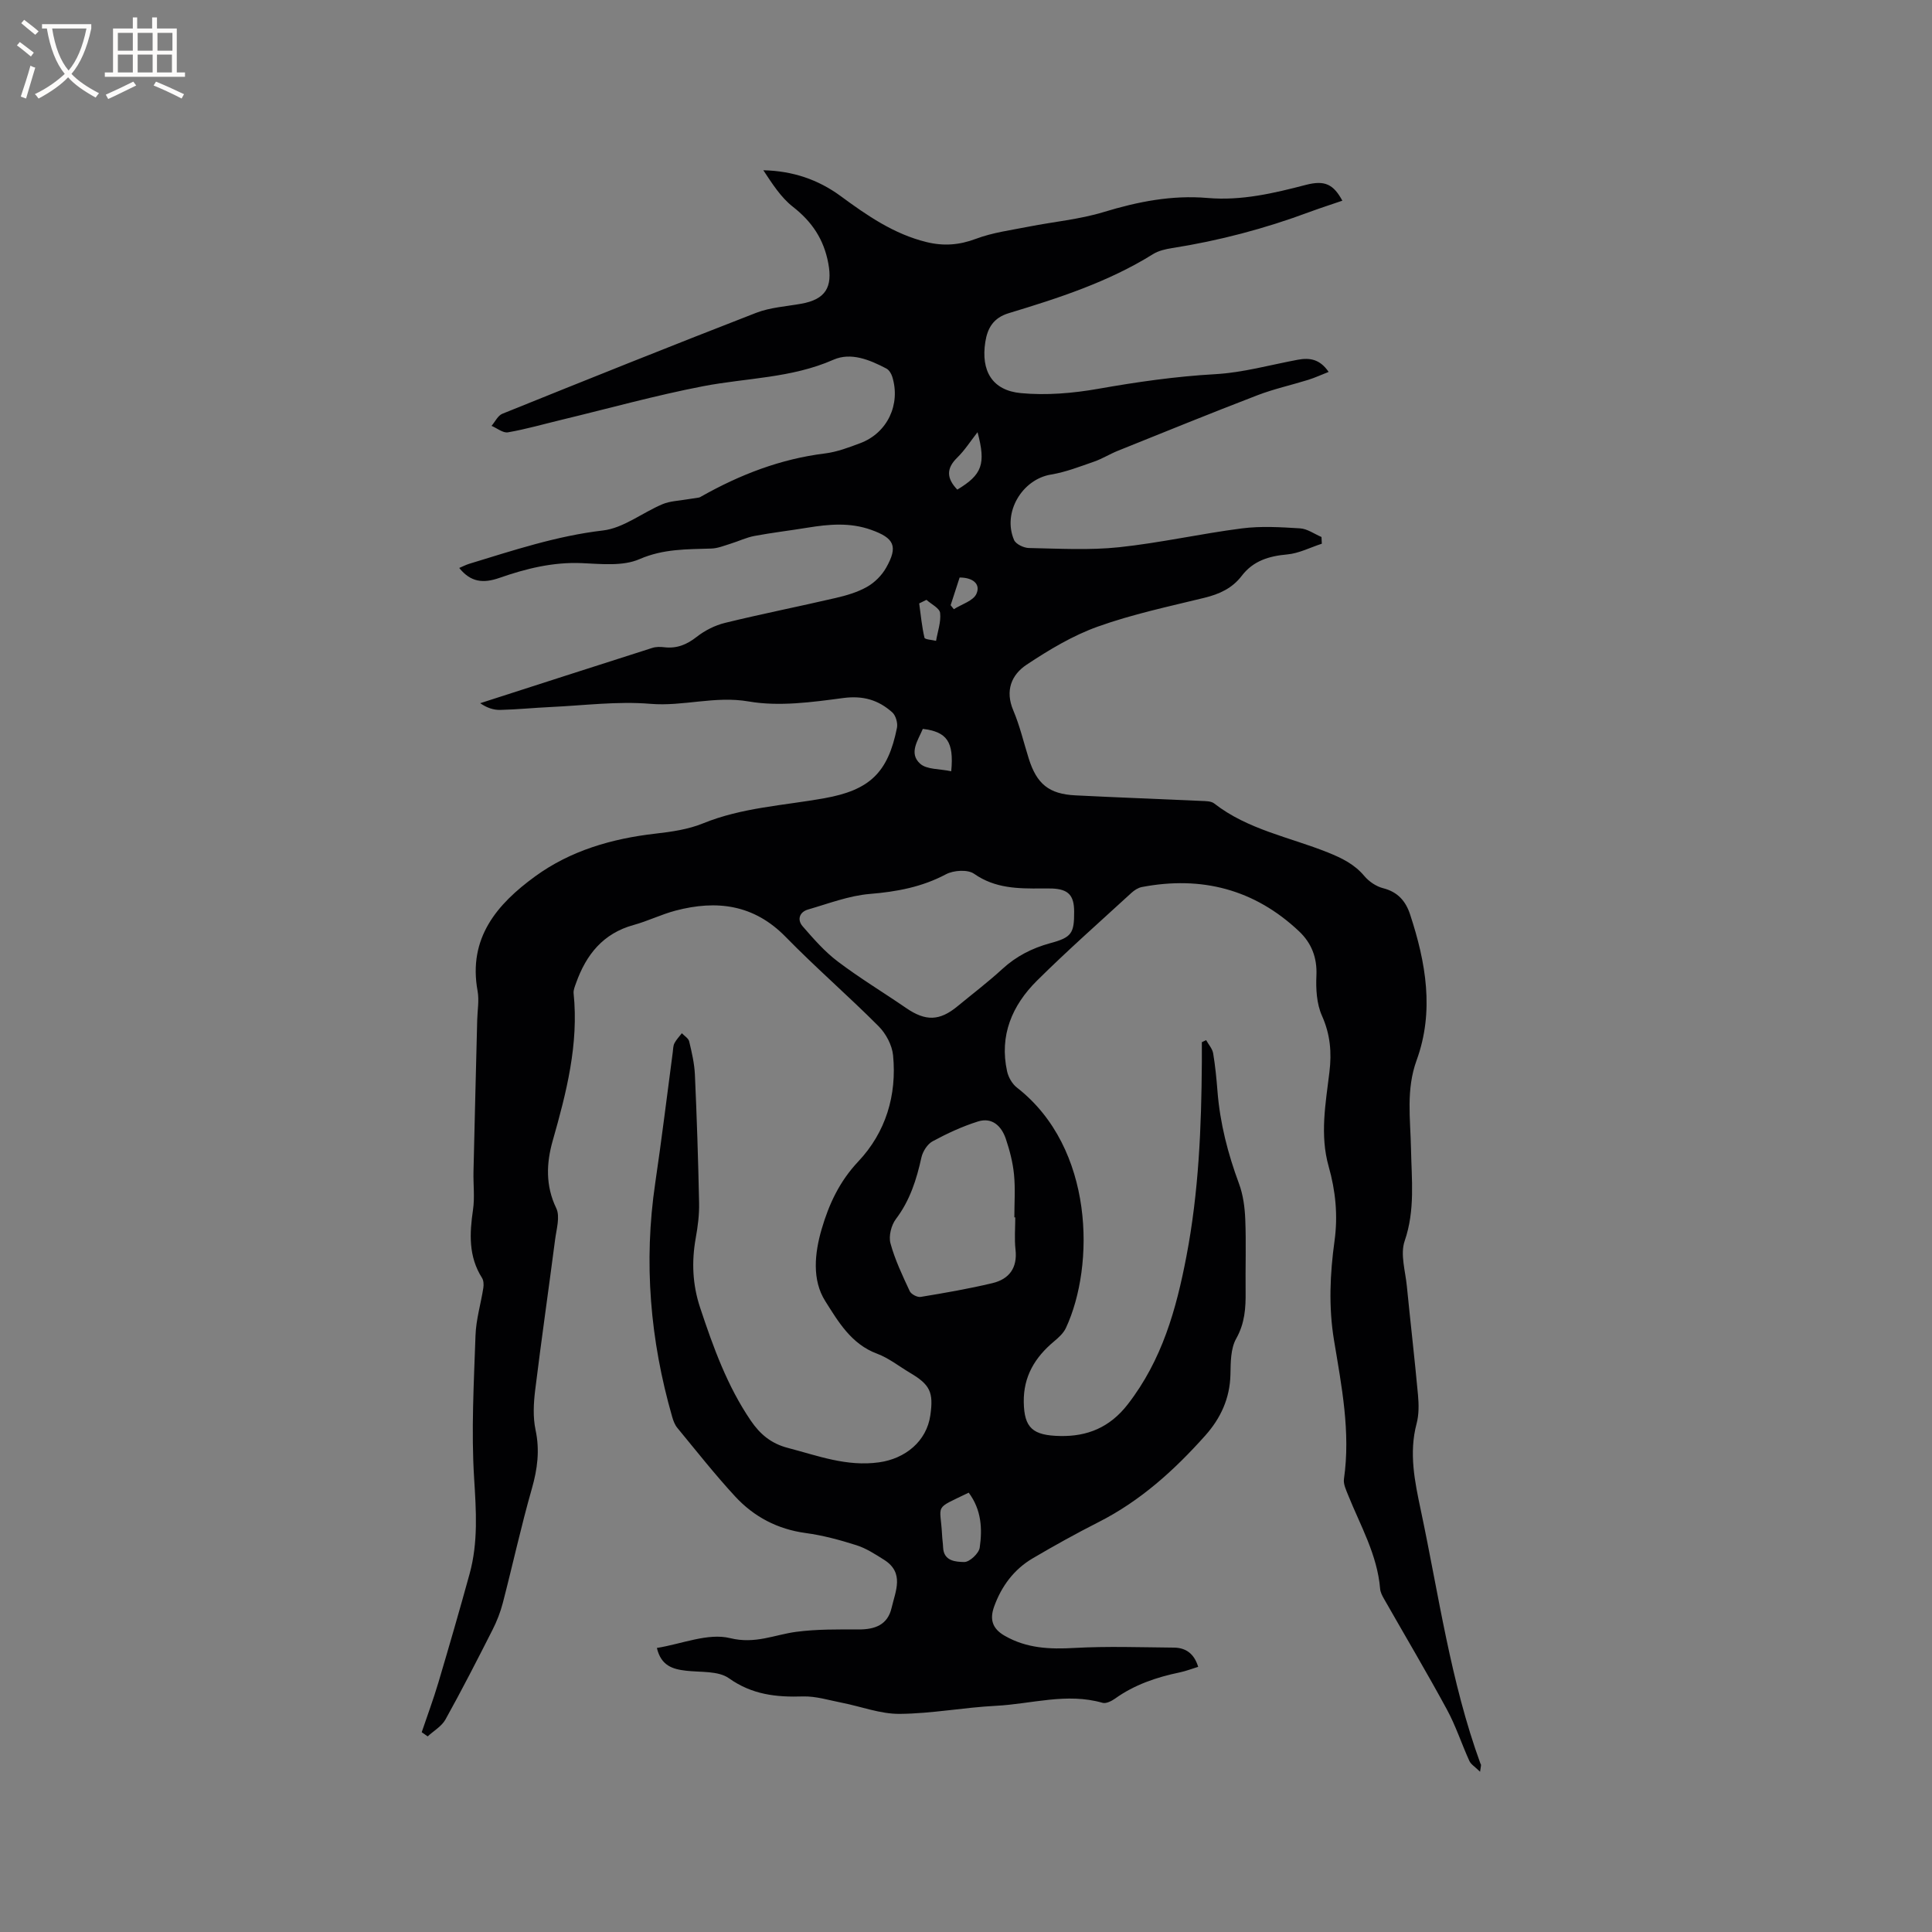 <svg enable-background="new 0 0 400 400" viewBox="0 0 400 400" xmlns="http://www.w3.org/2000/svg"><rect x="0" y="0" width="400" height="400" fill="#808080" stroke="none"/><path d="m306.43 366.82c-1.03-1.02-1.88-1.51-2.21-2.23-1.61-3.53-2.81-7.27-4.66-10.67-4.19-7.72-8.68-15.28-13.03-22.92-.36-.63-.73-1.35-.79-2.05-.58-7.05-4.08-13.07-6.64-19.44-.42-1.06-1-2.26-.85-3.3 1.4-9.74-.49-19.25-2.06-28.74-1.14-6.91-.83-13.75.11-20.56.73-5.28.21-10.38-1.21-15.39-1.86-6.57-.63-13.06.15-19.54.5-4.11.18-7.83-1.55-11.7-1.1-2.47-1.27-5.55-1.14-8.32.17-3.72-1.04-6.73-3.59-9.14-9.22-8.7-20.18-11.53-32.55-9.17-.77.15-1.56.66-2.16 1.21-6.56 6.02-13.25 11.92-19.57 18.19-5.13 5.1-7.81 11.34-6.17 18.77.27 1.22 1.06 2.6 2.03 3.35 16.06 12.5 16.15 36.89 10.15 49.76-.5 1.08-1.51 2-2.46 2.79-3.95 3.3-6.36 7.25-6.27 12.6.09 5.34 1.87 6.89 7.58 6.99 5.48.1 10.19-1.69 13.96-6.57 7.09-9.15 10.03-19.63 12.14-30.66 2.55-13.3 3.1-26.71 3.19-40.19.01-1.37 0-2.75 0-4.12.3-.14.6-.28.89-.42.5.91 1.28 1.76 1.45 2.72.44 2.61.69 5.25.9 7.89.52 6.59 2.15 12.9 4.45 19.1.86 2.32 1.2 4.92 1.3 7.41.2 4.98.01 9.97.07 14.95.04 3.39-.16 6.55-1.95 9.73-1.16 2.06-1.14 4.91-1.19 7.42-.11 4.95-2.03 9.08-5.22 12.65-6.39 7.16-13.42 13.53-22.09 17.92-4.63 2.35-9.17 4.87-13.64 7.5-3.87 2.28-6.45 5.76-7.97 9.97-.93 2.58-.47 4.55 2.2 6.07 4.56 2.61 9.32 2.8 14.42 2.51 6.84-.38 13.72-.13 20.58-.07 2.48.02 4.21 1.24 5.04 3.98-1.28.39-2.52.88-3.81 1.15-4.81 1-9.37 2.54-13.42 5.44-.72.51-1.85 1.07-2.57.86-7.44-2.14-14.74.25-22.09.62-6.66.34-13.29 1.62-19.94 1.67-3.98.03-7.96-1.53-11.96-2.31-2.67-.52-5.37-1.38-8.04-1.3-5.53.18-10.53-.36-15.33-3.77-2.2-1.56-5.82-1.21-8.82-1.55-2.81-.32-5.21-1.01-6.09-4.72 5.15-.82 10.59-3.16 15.17-2.03 5.21 1.28 9.17-.71 13.7-1.31 4.27-.56 8.64-.5 12.97-.49 3.33 0 5.94-.96 6.75-4.45.81-3.48 2.71-7.28-1.55-9.97-1.83-1.15-3.7-2.38-5.73-3.02-3.42-1.09-6.94-2.04-10.49-2.52-5.84-.79-10.72-3.36-14.61-7.57-4.2-4.55-8.04-9.43-11.98-14.21-.52-.63-.83-1.47-1.06-2.27-4.57-15.89-5.94-32.01-3.51-48.42 1.33-9.01 2.43-18.06 3.63-27.09.08-.63.07-1.32.35-1.86.39-.75 1.01-1.38 1.53-2.06.53.56 1.37 1.05 1.52 1.7.54 2.25 1.07 4.54 1.18 6.83.4 8.88.69 17.76.87 26.65.05 2.41-.27 4.87-.7 7.25-.87 4.89-.67 9.62.91 14.38 2.71 8.16 5.6 16.21 10.49 23.39 1.91 2.8 4.18 4.74 7.66 5.65 6.22 1.62 12.18 3.93 18.9 2.99 5.39-.75 9.85-4.32 10.62-9.76.68-4.76-.06-6.31-4.19-8.76-2.28-1.35-4.42-3.07-6.86-3.98-5.34-1.98-8.06-6.69-10.72-10.9-2.75-4.35-2.2-9.87-.74-14.87 1.51-5.18 3.7-9.9 7.6-14.03 5.67-6.02 8-13.69 7.19-21.98-.21-2.1-1.47-4.47-2.98-5.99-6.28-6.31-13.04-12.15-19.26-18.52-6.57-6.72-14.26-7.68-22.78-5.44-2.96.78-5.75 2.17-8.7 2.98-6.32 1.74-9.82 6.14-11.91 12.01-.24.69-.58 1.44-.51 2.13 1.08 10.54-1.48 20.52-4.33 30.53-1.3 4.57-1.53 9.27.73 13.95.84 1.73.05 4.33-.23 6.5-1.35 10.4-2.85 20.79-4.13 31.2-.33 2.71-.48 5.59.08 8.22.9 4.21.4 8.07-.76 12.14-2.24 7.83-3.97 15.8-6.02 23.69-.5 1.92-1.24 3.81-2.14 5.58-3.16 6.23-6.34 12.44-9.73 18.54-.78 1.41-2.43 2.34-3.68 3.5-.41-.29-.83-.57-1.24-.86 1.16-3.44 2.43-6.84 3.46-10.31 2.22-7.48 4.39-14.97 6.46-22.5 1.79-6.52 1.35-13.08.93-19.8-.61-9.81-.05-19.71.29-29.56.11-3.29 1.11-6.55 1.62-9.84.1-.67.06-1.53-.28-2.06-2.81-4.43-2.58-9.17-1.86-14.09.38-2.58.04-5.25.1-7.88.24-10.47.51-20.94.77-31.41.05-2.01.43-4.07.08-6.01-2.01-10.97 4.03-18 11.92-23.74 7.32-5.33 15.87-7.81 24.87-8.84 3.33-.38 6.79-.87 9.86-2.12 8.09-3.3 16.7-3.7 25.12-5.21 9.41-1.68 13.2-5.28 15.06-14.6.19-.98-.25-2.52-.96-3.17-2.86-2.57-6.05-3.53-10.18-2.98-6.47.86-13.25 1.8-19.56.71-6.99-1.21-13.52 1.06-20.36.49-6.81-.57-13.74.34-20.62.66-3.49.16-6.98.52-10.47.6-1.38.03-2.78-.44-4.14-1.39 11.88-3.83 23.75-7.66 35.64-11.45.78-.25 1.7-.23 2.52-.13 2.57.29 4.62-.55 6.67-2.16 1.68-1.32 3.78-2.38 5.86-2.89 7.59-1.86 15.27-3.38 22.88-5.15 2.25-.52 4.55-1.19 6.54-2.32 1.57-.89 3.04-2.37 3.93-3.94 2.53-4.46 1.68-6.15-3.09-7.85-4.38-1.57-8.75-1.17-13.18-.45-3.66.6-7.34 1.03-10.98 1.71-1.7.32-3.32 1.11-4.99 1.62-1.3.4-2.62.95-3.94.99-5.04.17-9.9.03-14.87 2.19-3.45 1.51-7.94 1-11.94.83-5.97-.26-11.59 1.14-17.08 3.06-3.31 1.15-5.91.93-8.31-2.06.7-.29 1.37-.65 2.09-.87 9.1-2.77 18.08-5.77 27.66-6.89 4.27-.5 8.18-3.7 12.35-5.45 1.55-.65 3.35-.69 5.04-.99.81-.14 1.63-.23 2.44-.37.2-.03.4-.15.58-.26 7.99-4.5 16.38-7.75 25.57-8.88 2.49-.31 4.93-1.24 7.3-2.13 5.6-2.1 8.41-8.01 6.62-13.76-.2-.64-.66-1.4-1.22-1.69-3.45-1.81-7.33-3.42-10.96-1.82-8.66 3.82-17.96 3.75-26.97 5.48-9.85 1.9-19.54 4.6-29.3 6.95-3.7.89-7.37 1.95-11.11 2.6-1.03.18-2.26-.86-3.4-1.34.74-.86 1.31-2.14 2.25-2.51 17.47-7.05 34.96-14.07 52.53-20.89 2.91-1.13 6.19-1.32 9.31-1.88 5.09-.9 6.55-3.45 5.63-8.37-.93-4.99-3.37-8.61-7.33-11.71-2.5-1.95-4.29-4.8-6.12-7.56 6.04.13 11.33 1.91 16 5.34 5.48 4.03 11.02 7.87 17.79 9.53 3.52.86 6.75.63 10.21-.67 3.48-1.31 7.28-1.8 10.97-2.53 5.16-1.02 10.47-1.49 15.47-3.01 7.08-2.16 14.17-3.56 21.55-2.92 7 .6 13.65-.97 20.33-2.71 3.92-1.02 5.71-.14 7.56 3.27-2.29.79-4.55 1.51-6.77 2.33-9.26 3.45-18.76 5.96-28.52 7.49-1.34.21-2.77.54-3.9 1.24-9.27 5.78-19.55 9.1-29.88 12.23-3.18.96-4.4 3.09-4.85 5.95-.94 5.99 1.42 10.04 7.35 10.6 5.27.5 10.78.03 16.02-.89 8.04-1.42 16.04-2.57 24.21-3.03 5.75-.32 11.42-1.93 17.12-2.99 2.44-.45 4.56-.15 6.38 2.52-1.58.62-2.87 1.22-4.22 1.64-3.5 1.09-7.11 1.88-10.52 3.19-9.68 3.72-19.28 7.63-28.9 11.5-1.67.67-3.22 1.65-4.91 2.24-2.94 1.02-5.89 2.18-8.93 2.68-5.97.98-10.1 7.85-7.65 13.55.37.86 2.01 1.64 3.07 1.66 6.22.12 12.5.49 18.66-.16 8.52-.9 16.93-2.81 25.43-3.9 3.96-.51 8.04-.26 12.05-.01 1.51.09 2.96 1.16 4.44 1.79.02.46.05.92.07 1.39-2.39.77-4.73 2-7.17 2.22-3.79.34-7.04 1.32-9.42 4.44-1.96 2.57-4.63 3.78-7.73 4.54-7.4 1.81-14.91 3.4-22.06 5.96-5.2 1.86-10.1 4.81-14.73 7.88-3.15 2.09-4.51 5.38-2.77 9.47 1.36 3.2 2.15 6.64 3.2 9.97 1.65 5.26 4.19 7.35 9.65 7.62 8.68.44 17.36.75 26.04 1.15.92.04 2.06.02 2.71.53 6.96 5.43 15.59 6.96 23.5 10.13 2.91 1.17 5.52 2.43 7.59 4.9.96 1.14 2.45 2.15 3.87 2.51 3.04.77 4.69 2.67 5.6 5.45 3.27 9.94 5.04 20.04 1.34 30.19-2.21 6.07-1.28 12.14-1.16 18.23.12 6.44.89 12.77-1.31 19.17-.95 2.76.16 6.26.46 9.41.74 7.49 1.61 14.96 2.3 22.46.18 1.97.21 4.07-.29 5.95-1.62 6.1-.38 12 .87 17.91 3.73 17.59 6.16 35.49 12.36 52.51.2.18.09.42-.09 1.65zm-84.04-178.1c-.01-3.35-1.2-4.61-4.51-4.76-.74-.03-1.48-.01-2.22-.01-4.88.03-9.62.01-13.98-3.04-1.32-.93-4.25-.74-5.83.1-4.99 2.65-10.19 3.61-15.76 4.07-4.32.36-8.56 2-12.78 3.22-1.8.52-2.31 2.12-1.14 3.47 2.25 2.59 4.56 5.24 7.27 7.29 4.54 3.44 9.45 6.4 14.15 9.63 4.04 2.78 6.93 2.72 10.66-.36 3.1-2.56 6.32-5 9.27-7.71 2.89-2.65 6.15-4.31 9.9-5.34 4.48-1.2 4.99-2.06 4.97-6.56zm-12.19 63.32c-.06 0-.13 0-.19 0 0-2.96.22-5.94-.07-8.87-.24-2.49-.89-4.99-1.69-7.37-.89-2.64-2.82-4.54-5.77-3.61-3.25 1.02-6.39 2.48-9.39 4.1-1.08.58-2.04 2.1-2.32 3.35-1.01 4.59-2.38 8.91-5.29 12.76-.96 1.27-1.52 3.52-1.12 5.01.93 3.42 2.49 6.68 3.99 9.91.3.64 1.57 1.31 2.27 1.19 4.97-.82 9.95-1.68 14.85-2.85 3.46-.83 5.21-3.14 4.78-6.95-.25-2.21-.05-4.45-.05-6.67zm-9.64 57c-7.38 3.58-5.85 2.16-5.51 8.81.04.84.18 1.69.21 2.53.12 2.9 2.71 2.98 4.37 3.02 1.1.02 3.05-1.79 3.21-2.99.56-3.87.37-7.82-2.28-11.37zm-3.62-149.36c.6-6.16-.94-8.18-5.88-8.77-.99 2.36-2.97 5.03-.56 7.2 1.38 1.25 4.07 1.05 6.44 1.57zm1.26-58.31c5.16-3.11 5.95-5.3 4.19-11.89-1.46 1.86-2.65 3.75-4.2 5.26-2.26 2.21-2.28 4.24.01 6.63zm-6.39 22.82c-.5.25-1 .49-1.5.74.33 2.38.55 4.78 1.09 7.1.09.38 1.57.44 2.4.65.33-1.93 1.05-3.9.84-5.77-.11-1-1.83-1.82-2.83-2.72zm6.87-4.62c-.61 1.87-1.24 3.8-1.86 5.73.22.28.44.55.66.83 1.62-1.04 4.03-1.72 4.68-3.19.93-2.09-.84-3.38-3.48-3.37z" fill="#010103"/><g fill="#fcfbfa"><path d="m6.4 11.7c-1-.8-1.9-1.6-2.9-2.3l.6-.7c.9.7 1.9 1.4 2.9 2.2zm-2.1 8.3c.7-2.1 1.4-4.2 2-6.4.2.1.6.3 1 .4-.7 2.3-1.3 4.4-1.9 6.4zm3-12.8c-1.1-.9-2.1-1.7-2.9-2.4l.6-.7c1 .8 2 1.5 3 2.4zm1.4-1.3v-.9h10.2v.9c-.9 4.2-2.3 7.3-4.1 9.4 1.3 1.4 3.2 2.7 5.7 4-.2.2-.4.5-.7.9-2.5-1.4-4.4-2.7-5.7-4.2-1.4 1.5-3.5 3-6.1 4.4 0 0 0 0-.1-.1-.3-.4-.5-.7-.7-.8 2.7-1.3 4.7-2.8 6.2-4.2-1.8-2.2-3-5.3-3.7-9.4zm9.2 0h-7.1c.6 3.8 1.7 6.7 3.4 8.7 1.7-2 2.9-4.8 3.7-8.7z"/><path d="m31.6 3.6h.9v2.3h4.1v9.1h1.7v.9h-16.6v-.9h1.7v-9.1h4.1v-2.3h.9v2.3h3.1v-2.3zm-4 13.3.6.8c-1.9.9-3.8 1.9-5.8 2.8-.2-.3-.3-.6-.5-.9 2-.9 3.9-1.8 5.7-2.7zm-3.2-10.1v3.7h3.1v-3.7zm0 4.5v3.7h3.1v-3.7zm4.1-4.5v3.7h3.1v-3.7zm0 4.5v3.7h3.1v-3.7zm9.1 9.1c-2.1-1.1-4.1-2-5.8-2.7l.5-.8c2.2.9 4.1 1.8 5.8 2.6zm-1.9-13.6h-3.1v3.7h3.1zm-3.2 4.5v3.7h3.1v-3.7z"/></g></svg>